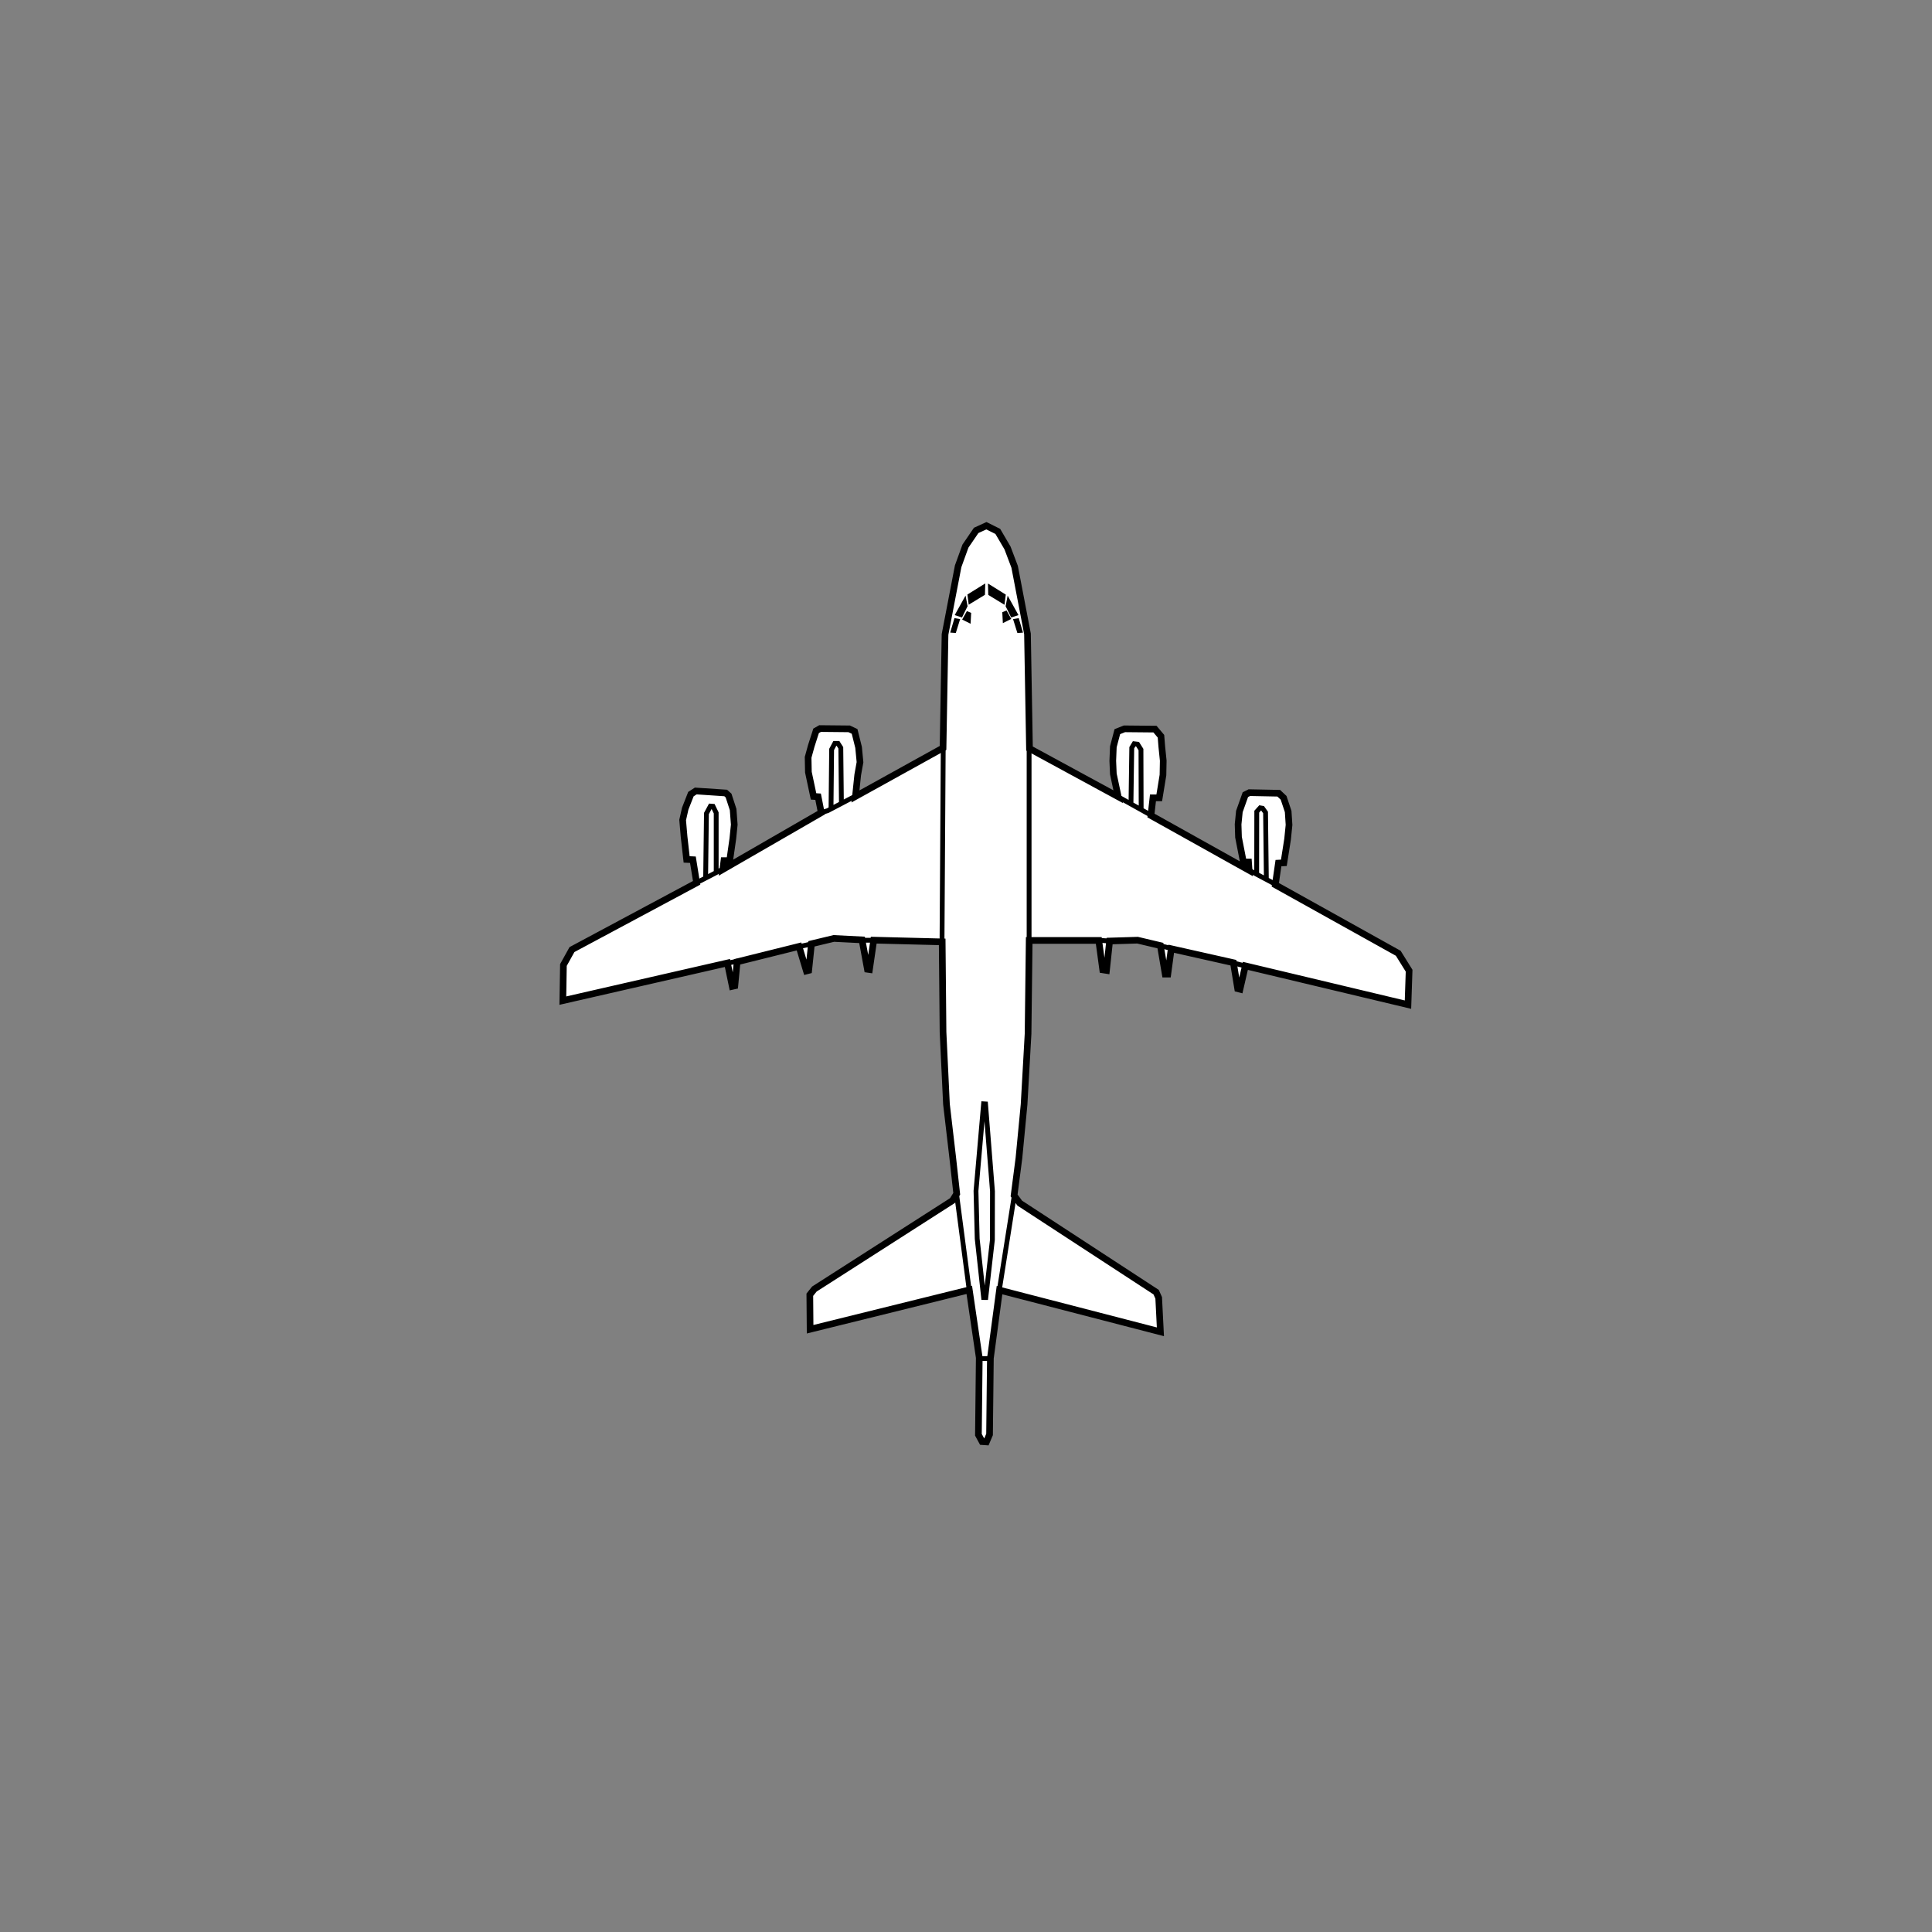 <?xml version="1.0" encoding="UTF-8" standalone="no"?>
<svg
   width="80mm"
   height="80mm"
   viewBox="-22 -21 80 80"
   version="1.1"
   id="svg1542"
   inkscape:version="1.2.1 (9c6d41e410, 2022-07-14)"
   sodipodi:docname="P1.svg"
   xml:space="preserve"
   xmlns:inkscape="http://www.inkscape.org/namespaces/inkscape"
   xmlns:sodipodi="http://sodipodi.sourceforge.net/DTD/sodipodi-0.dtd"
   xmlns="http://www.w3.org/2000/svg"
   xmlns:svg="http://www.w3.org/2000/svg"
   xmlns:rdf="http://www.w3.org/1999/02/22-rdf-syntax-ns#"
   xmlns:cc="http://creativecommons.org/ns#"
   xmlns:dc="http://purl.org/dc/elements/1.1/"><rect x="-22" y="-21" width="80" height="80" fill="#808080" stroke="none"/><title
     id="title376">Kawasaki P-1</title><defs
     id="defs1536" /><sodipodi:namedview
     id="base"
     pagecolor="#ffffff"
     bordercolor="#666666"
     borderopacity="1.0"
     inkscape:pageopacity="0.0"
     inkscape:pageshadow="2"
     inkscape:zoom="4"
     inkscape:cx="122.125"
     inkscape:cy="151.125"
     inkscape:document-units="mm"
     inkscape:current-layer="layer4"
     inkscape:document-rotation="0"
     showgrid="false"
     inkscape:window-width="1920"
     inkscape:window-height="1121"
     inkscape:window-x="2391"
     inkscape:window-y="140"
     inkscape:window-maximized="1"
     inkscape:snap-global="false"
     inkscape:showpageshadow="2"
     inkscape:pagecheckerboard="0"
     inkscape:deskcolor="#d1d1d1" /><g
     inkscape:groupmode="layer"
     id="layer4"
     inkscape:label="Outline"
     style="display:inline"><path
       style="opacity:1;fill:white;stroke:#000000;stroke-width:0.276;stroke-dasharray:none"
       d="m 18.845,0.769 0.472,0.236 0.402,0.685 0.295,0.78 0.532,2.776 0.083,4.748 3.673,1.996 -0.201,-0.945 -0.023,-0.538 0.023,-0.584 0.165,-0.626 0.295,-0.118 1.264,0.012 0.248,0.295 0.035,0.437 0.059,0.573 -0.011,0.596 -0.154,0.945 h -0.26 l -0.083,0.732 4.063,2.268 -0.024,-0.343 h -0.213 l -0.201,-1.028 -0.017,-0.532 0.053,-0.532 0.248,-0.697 0.165,-0.083 1.217,0.024 0.201,0.189 0.189,0.567 0.036,0.556 -0.06,0.59 -0.154,0.98 -0.224,0.012 -0.13,0.898 5.091,2.835 0.449,0.721 -0.047,1.406 -6.733,-1.606 -0.224,0.969 -0.094,-0.024 -0.177,-1.075 -2.575,-0.579 -0.142,1.051 h -0.106 l -0.201,-1.181 -0.945,-0.224 -1.158,0.035 -0.13,1.217 -0.154,-0.024 -0.165,-1.217 H 20.617 l -0.047,3.862 -0.165,2.929 -0.213,2.221 -0.201,1.547 0.236,0.319 5.646,3.685 0.106,0.236 0.071,1.406 -6.662,-1.725 -0.378,2.823 -0.035,3.154 -0.13,0.307 -0.177,-0.012 -0.154,-0.283 0.035,-3.189 -0.413,-2.811 -6.591,1.63 -0.012,-1.429 0.189,-0.236 5.717,-3.662 0.177,-0.283 -0.165,-1.488 -0.26,-2.221 -0.142,-2.988 -0.035,-3.733 -2.835,-0.071 -0.177,1.217 -0.083,-0.012 -0.224,-1.217 -1.169,-0.059 -0.925,0.222 -0.115,1.101 -0.094,0.024 -0.307,-1.016 -2.563,0.638 -0.094,0.992 -0.106,0.024 -0.201,-0.969 -6.815,1.559 0.024,-1.476 0.354,-0.638 5.162,-2.764 -0.154,-0.957 -0.26,-0.012 -0.106,-0.945 -0.059,-0.685 0.106,-0.472 0.236,-0.602 0.201,-0.13 1.24,0.083 0.118,0.106 0.189,0.579 0.047,0.626 -0.059,0.579 -0.13,0.91 H 7.978 l -0.047,0.366 4.075,-2.351 -0.13,-0.661 -0.189,-0.012 -0.213,-1.004 -0.012,-0.614 0.13,-0.472 0.201,-0.626 0.165,-0.094 1.205,0.012 0.224,0.106 0.165,0.661 0.059,0.614 -0.094,0.52 -0.094,0.898 3.626,-2.008 0.083,-4.701 0.543,-2.823 0.302,-0.834 0.444,-0.65 z"
       id="path1915"
       sodipodi:nodetypes="cccccccccccccccccccccccccccccccccccccccccccccccccccccccccccccccccccccccccccccccccccccccccccccccccccccccccccccccccccccccccccccccccc"
       inkscape:export-filename="..\Shapes PNG\P1.png"
       inkscape:export-xdpi="47.830002"
       inkscape:export-ydpi="47.830002" /></g><g
     inkscape:groupmode="layer"
     id="layer5"
     inkscape:label="Accent"><path
       id="path2143"
       style="opacity:1;fill:white;stroke:#000000;stroke-width:0.2;stroke-dasharray:none"
       d="m 18.729,32.727 -0.265,-2.431 -0.05,-1.984 0.314,-3.605 0.081,0.005 0.287,3.616 -0.003,2.01 -0.273,2.39 z m -0.154,2.528 h 0.421 m 6.257,-22.728 -0.008,-2.489 -0.141,-0.223 -0.141,-0.017 -0.099,0.165 -0.033,2.332 m 5.606,3.101 -0.033,-2.753 -0.124,-0.174 -0.099,-0.017 -0.141,0.157 -0.004,2.592 m -4.37,-2.443 -1.364,-0.761 m 6.548,3.638 -1.149,-0.612 m -0.645,3.845 0.537,0.141 m -3.564,-0.852 0.504,0.124 m -3.051,-0.347 0.488,0.033 m -3.357,-0.041 V 9.989 m -1.24,22.473 0.628,-3.969 m -2.398,-0.099 0.529,4.018 m -1.075,-22.457 -0.05,8.037 m -3.34,-0.058 h 0.537 m -3.109,0.265 0.513,-0.116 m -3.555,0.819 0.48,-0.107 m 3.878,-6.333 0.025,-2.431 0.132,-0.248 h 0.132 l 0.116,0.182 0.025,2.29 m -5.622,3.092 0.033,-2.662 0.165,-0.306 0.107,0.008 0.132,0.273 v 2.447 m 4.366,-2.464 0.248,-0.074 1.182,-0.62 m -6.648,3.613 c 0.041,0 1.133,-0.579 1.133,-0.579 M 19.514,3.877 19.54,3.672 19.014,3.345 l 0.006,0.231 z m -1.534,0.734 0.101,-0.181 0.029,0.012 -0.012,0.228 z m 1.756,-0.025 -0.101,-0.181 -0.029,0.012 0.012,0.228 z M 20.027,4.414 19.771,3.953 19.745,4.088 19.923,4.448 Z m 0.202,0.691 -0.116,-0.395 -0.035,0.006 0.122,0.391 z m -2.037,-1.231 -0.026,-0.205 0.526,-0.327 -0.006,0.231 z m -0.513,0.538 0.256,-0.461 0.026,0.135 -0.178,0.36 z m -0.202,0.691 0.116,-0.395 0.035,0.006 -0.122,0.391 z" /></g></svg>
